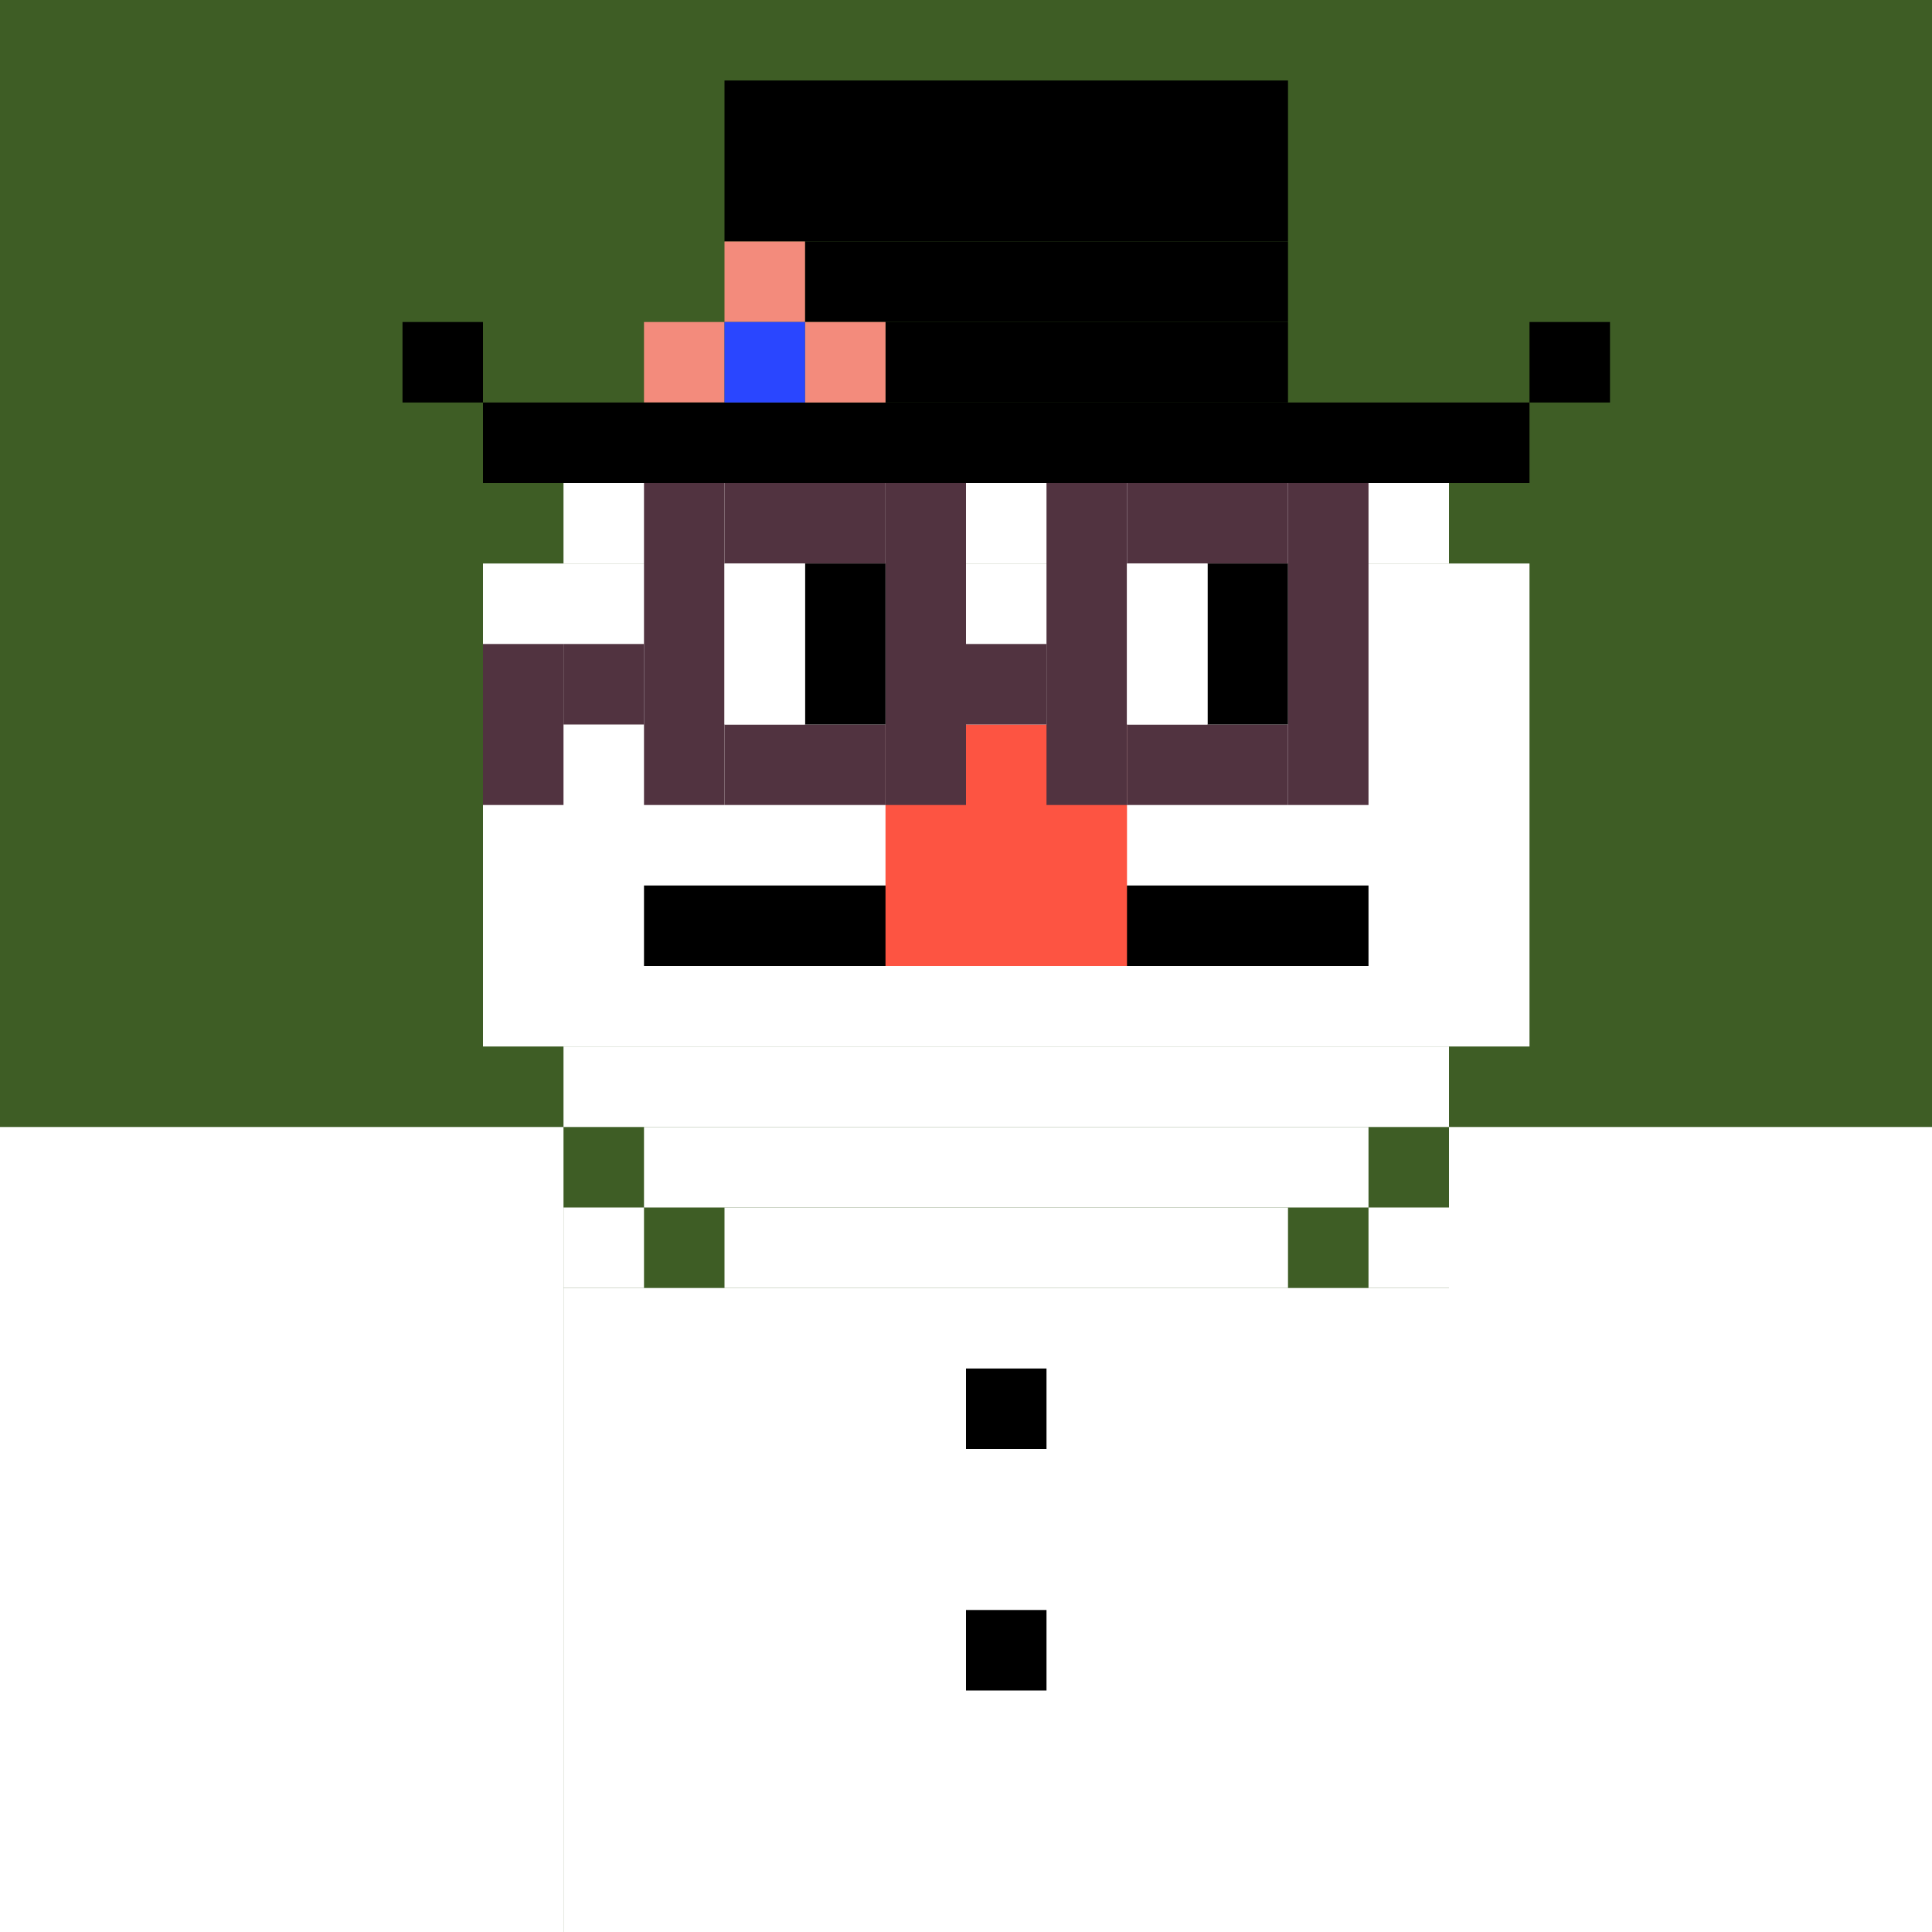 <svg width="24" height="24" viewBox="0 0 24 24" fill="none" xmlns="http://www.w3.org/2000/svg"><style type="text/css">.noggles{fill:#513340;}.tintable{fill:#000000;}</style><rect x="0" y="0" width="24" height="24" fill="#3e5d25"/><rect x="9" y="1" width="7" height="2" class="tintable"/><rect x="10" y="3" width="6" height="1" fill="black"/><rect x="11" y="4" width="5" height="1" fill="black"/><rect x="9" y="3" width="1" height="1" fill="#F38B7C"/><rect x="8" y="4" width="1" height="1" fill="#F38B7C"/><rect x="5" y="4" width="1" height="1" class="tintable"/><rect x="19" y="4" width="1" height="1" class="tintable"/><rect x="6" y="5" width="13" height="1" class="tintable"/><rect x="7" y="6" width="11" height="1" fill="white"/><rect x="7" y="13" width="11" height="1" fill="white"/><rect x="8" y="14" width="9" height="1" fill="white"/><rect x="9" y="15" width="7" height="1" fill="white"/><rect y="14" width="7" height="10" fill="white"/><rect x="7" y="16" width="11" height="8" fill="white"/><rect x="18" y="14" width="6" height="10" fill="white"/><rect x="10" y="4" width="1" height="1" fill="#F38B7C"/><rect x="9" y="4" width="1" height="1" fill="#2A46FF"/><rect x="6" y="7" width="13" height="6" fill="white"/><rect x="8" y="11" width="9" height="1" fill="black"/><rect x="11" y="9" width="3" height="3" fill="#FD5442"/><rect x="12" y="17" width="1" height="1" fill="black"/><rect x="17" y="15" width="1" height="1" fill="white"/><rect x="7" y="15" width="1" height="1" fill="white"/><rect x="12" y="20" width="1" height="1" fill="black"/><rect x="6" y="8" width="1" height="2" class="noggles"/><rect x="8" y="6" width="1" height="4" class="noggles"/><rect x="13" y="6" width="1" height="4" class="noggles"/><rect x="16" y="6" width="1" height="4" class="noggles"/><rect x="11" y="6" width="1" height="4" class="noggles"/><rect x="7" y="8" width="1" height="1" class="noggles"/><rect x="12" y="8" width="1" height="1" class="noggles"/><rect x="9" y="6" width="2" height="1" class="noggles"/><rect x="14" y="6" width="2" height="1" class="noggles"/><rect x="14" y="9" width="2" height="1" class="noggles"/><rect x="9" y="9" width="2" height="1" class="noggles"/><rect x="15" y="7" width="1" height="2" fill="black"/><rect x="10" y="7" width="1" height="2" fill="black"/><rect x="14" y="7" width="1" height="2" fill="white"/><rect x="9" y="7" width="1" height="2" fill="white"/></svg>